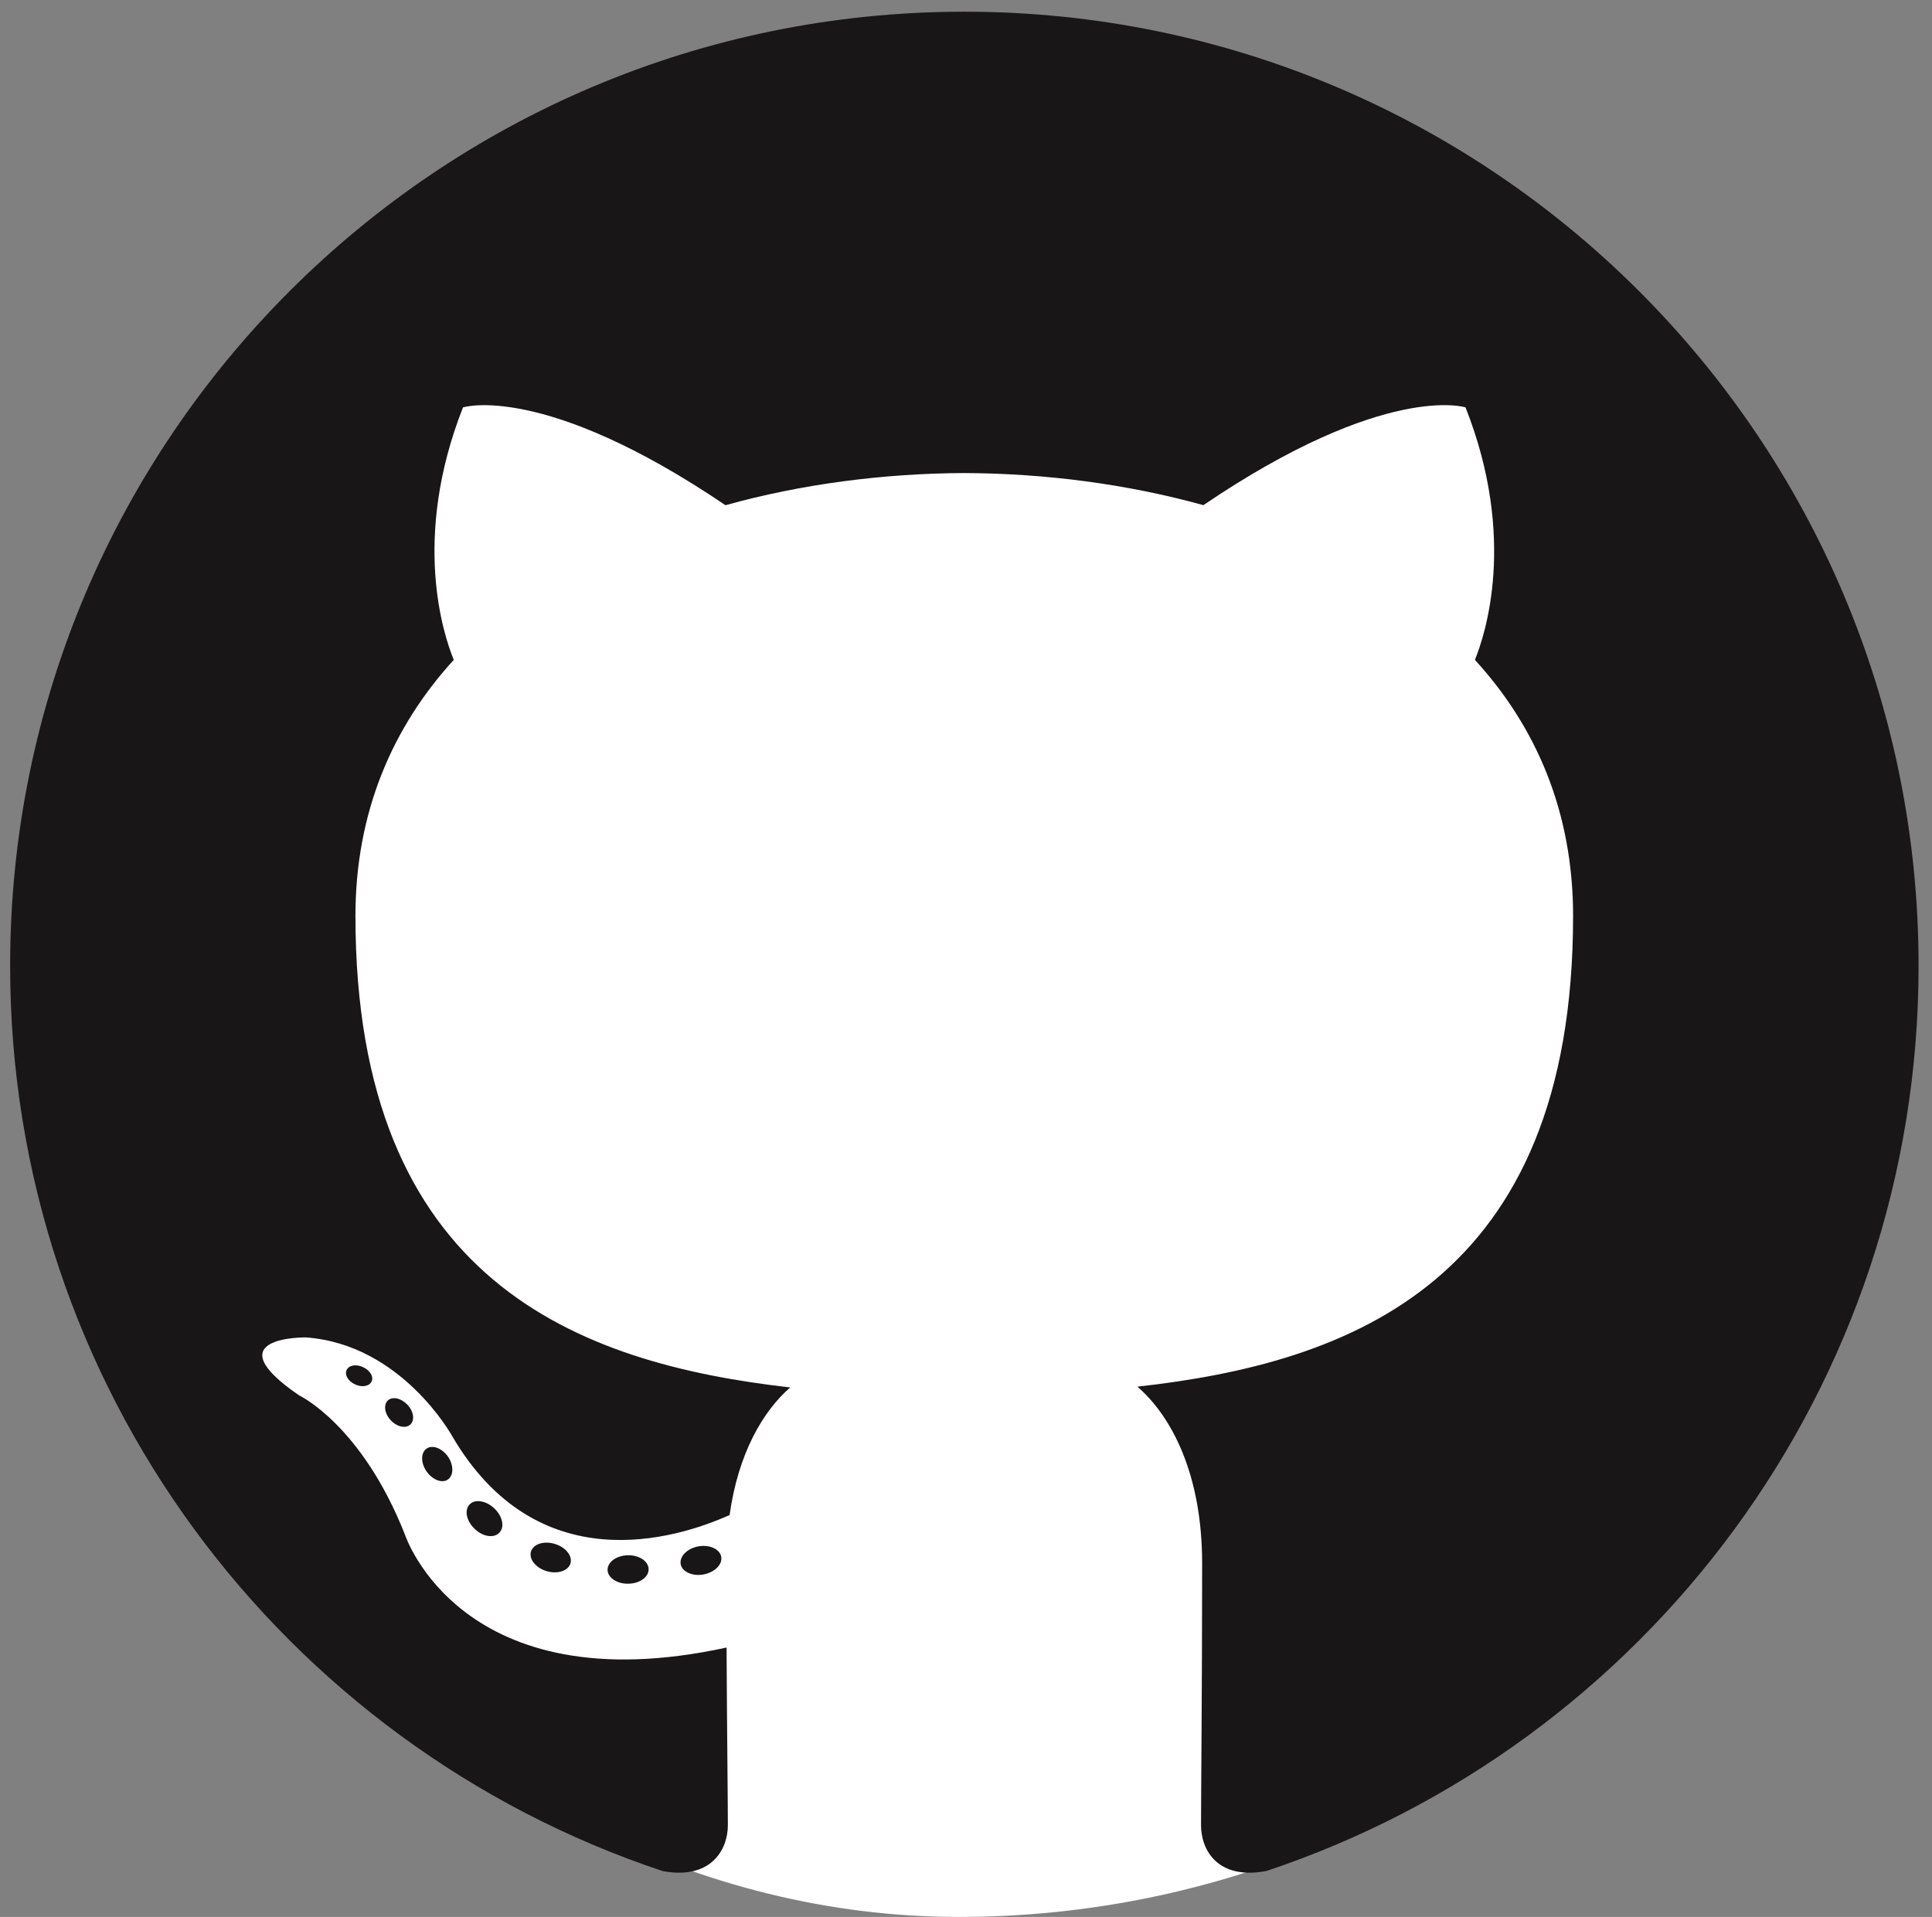 <svg width="131" height="130" viewBox="0 0 131 130" fill="none" xmlns="http://www.w3.org/2000/svg">
<rect x="0" y="0" width="131" height="130" fill="#808080" stroke="none"/>
<rect x="1" y="2" width="128" height="128" rx="64" fill="white"/>
<path fill-rule="evenodd" clip-rule="evenodd" d="M65.388 0.794C29.659 0.794 0.687 29.759 0.687 65.495C0.687 94.082 19.226 118.334 44.934 126.89C48.166 127.49 49.353 125.486 49.353 123.777C49.353 122.235 49.293 117.138 49.265 111.731C31.265 115.645 27.467 104.098 27.467 104.098C24.524 96.619 20.284 94.631 20.284 94.631C14.412 90.615 20.726 90.698 20.726 90.698C27.222 91.154 30.644 97.366 30.644 97.366C36.415 107.255 45.78 104.397 49.472 102.744C50.053 98.563 51.73 95.707 53.58 94.092C39.209 92.458 24.101 86.909 24.101 62.117C24.101 55.053 26.63 49.282 30.768 44.75C30.096 43.121 27.881 36.541 31.394 27.628C31.394 27.628 36.826 25.89 49.19 34.261C54.352 32.826 59.888 32.105 65.388 32.08C70.884 32.105 76.424 32.824 81.595 34.258C93.944 25.887 99.37 27.626 99.37 27.626C102.892 36.537 100.677 43.119 100.005 44.748C104.154 49.28 106.664 55.051 106.664 62.115C106.664 86.966 91.528 92.436 77.121 94.039C79.443 96.047 81.511 99.986 81.511 106.021C81.511 114.678 81.436 121.645 81.436 123.776C81.436 125.498 82.601 127.516 85.88 126.88C111.572 118.315 130.09 94.071 130.09 65.495C130.089 29.762 101.12 0.794 65.388 0.794Z" fill="#181616"/>
<path d="M25.193 93.689C25.05 94.01 24.544 94.107 24.084 93.887C23.612 93.677 23.35 93.239 23.502 92.916C23.641 92.584 24.148 92.493 24.616 92.715C25.088 92.926 25.356 93.368 25.192 93.69L25.193 93.689ZM27.813 96.613C27.506 96.899 26.903 96.766 26.493 96.313C26.069 95.863 25.99 95.26 26.304 94.969C26.623 94.684 27.208 94.819 27.632 95.269C28.055 95.726 28.138 96.323 27.814 96.614L27.813 96.613ZM30.366 100.338C29.969 100.614 29.32 100.356 28.919 99.781C28.523 99.204 28.523 98.513 28.93 98.238C29.329 97.962 29.969 98.211 30.376 98.781C30.77 99.365 30.77 100.057 30.366 100.338ZM33.859 103.939C33.506 104.33 32.749 104.225 32.197 103.693C31.632 103.171 31.474 102.428 31.829 102.038C32.189 101.646 32.949 101.756 33.505 102.285C34.069 102.805 34.24 103.549 33.861 103.938L33.859 103.939ZM38.681 106.029C38.523 106.536 37.797 106.767 37.063 106.55C36.331 106.328 35.852 105.736 36.002 105.224C36.152 104.713 36.884 104.474 37.622 104.704C38.354 104.925 38.833 105.514 38.681 106.029ZM43.977 106.416C43.995 106.95 43.374 107.391 42.605 107.402C41.831 107.42 41.204 106.987 41.196 106.462C41.196 105.923 41.805 105.487 42.579 105.472C43.347 105.458 43.978 105.887 43.978 106.415L43.977 106.416ZM48.903 105.578C48.995 106.098 48.461 106.633 47.697 106.775C46.947 106.914 46.25 106.591 46.154 106.075C46.062 105.542 46.606 105.007 47.356 104.869C48.121 104.737 48.807 105.05 48.903 105.578Z" fill="#181616"/>
</svg>
